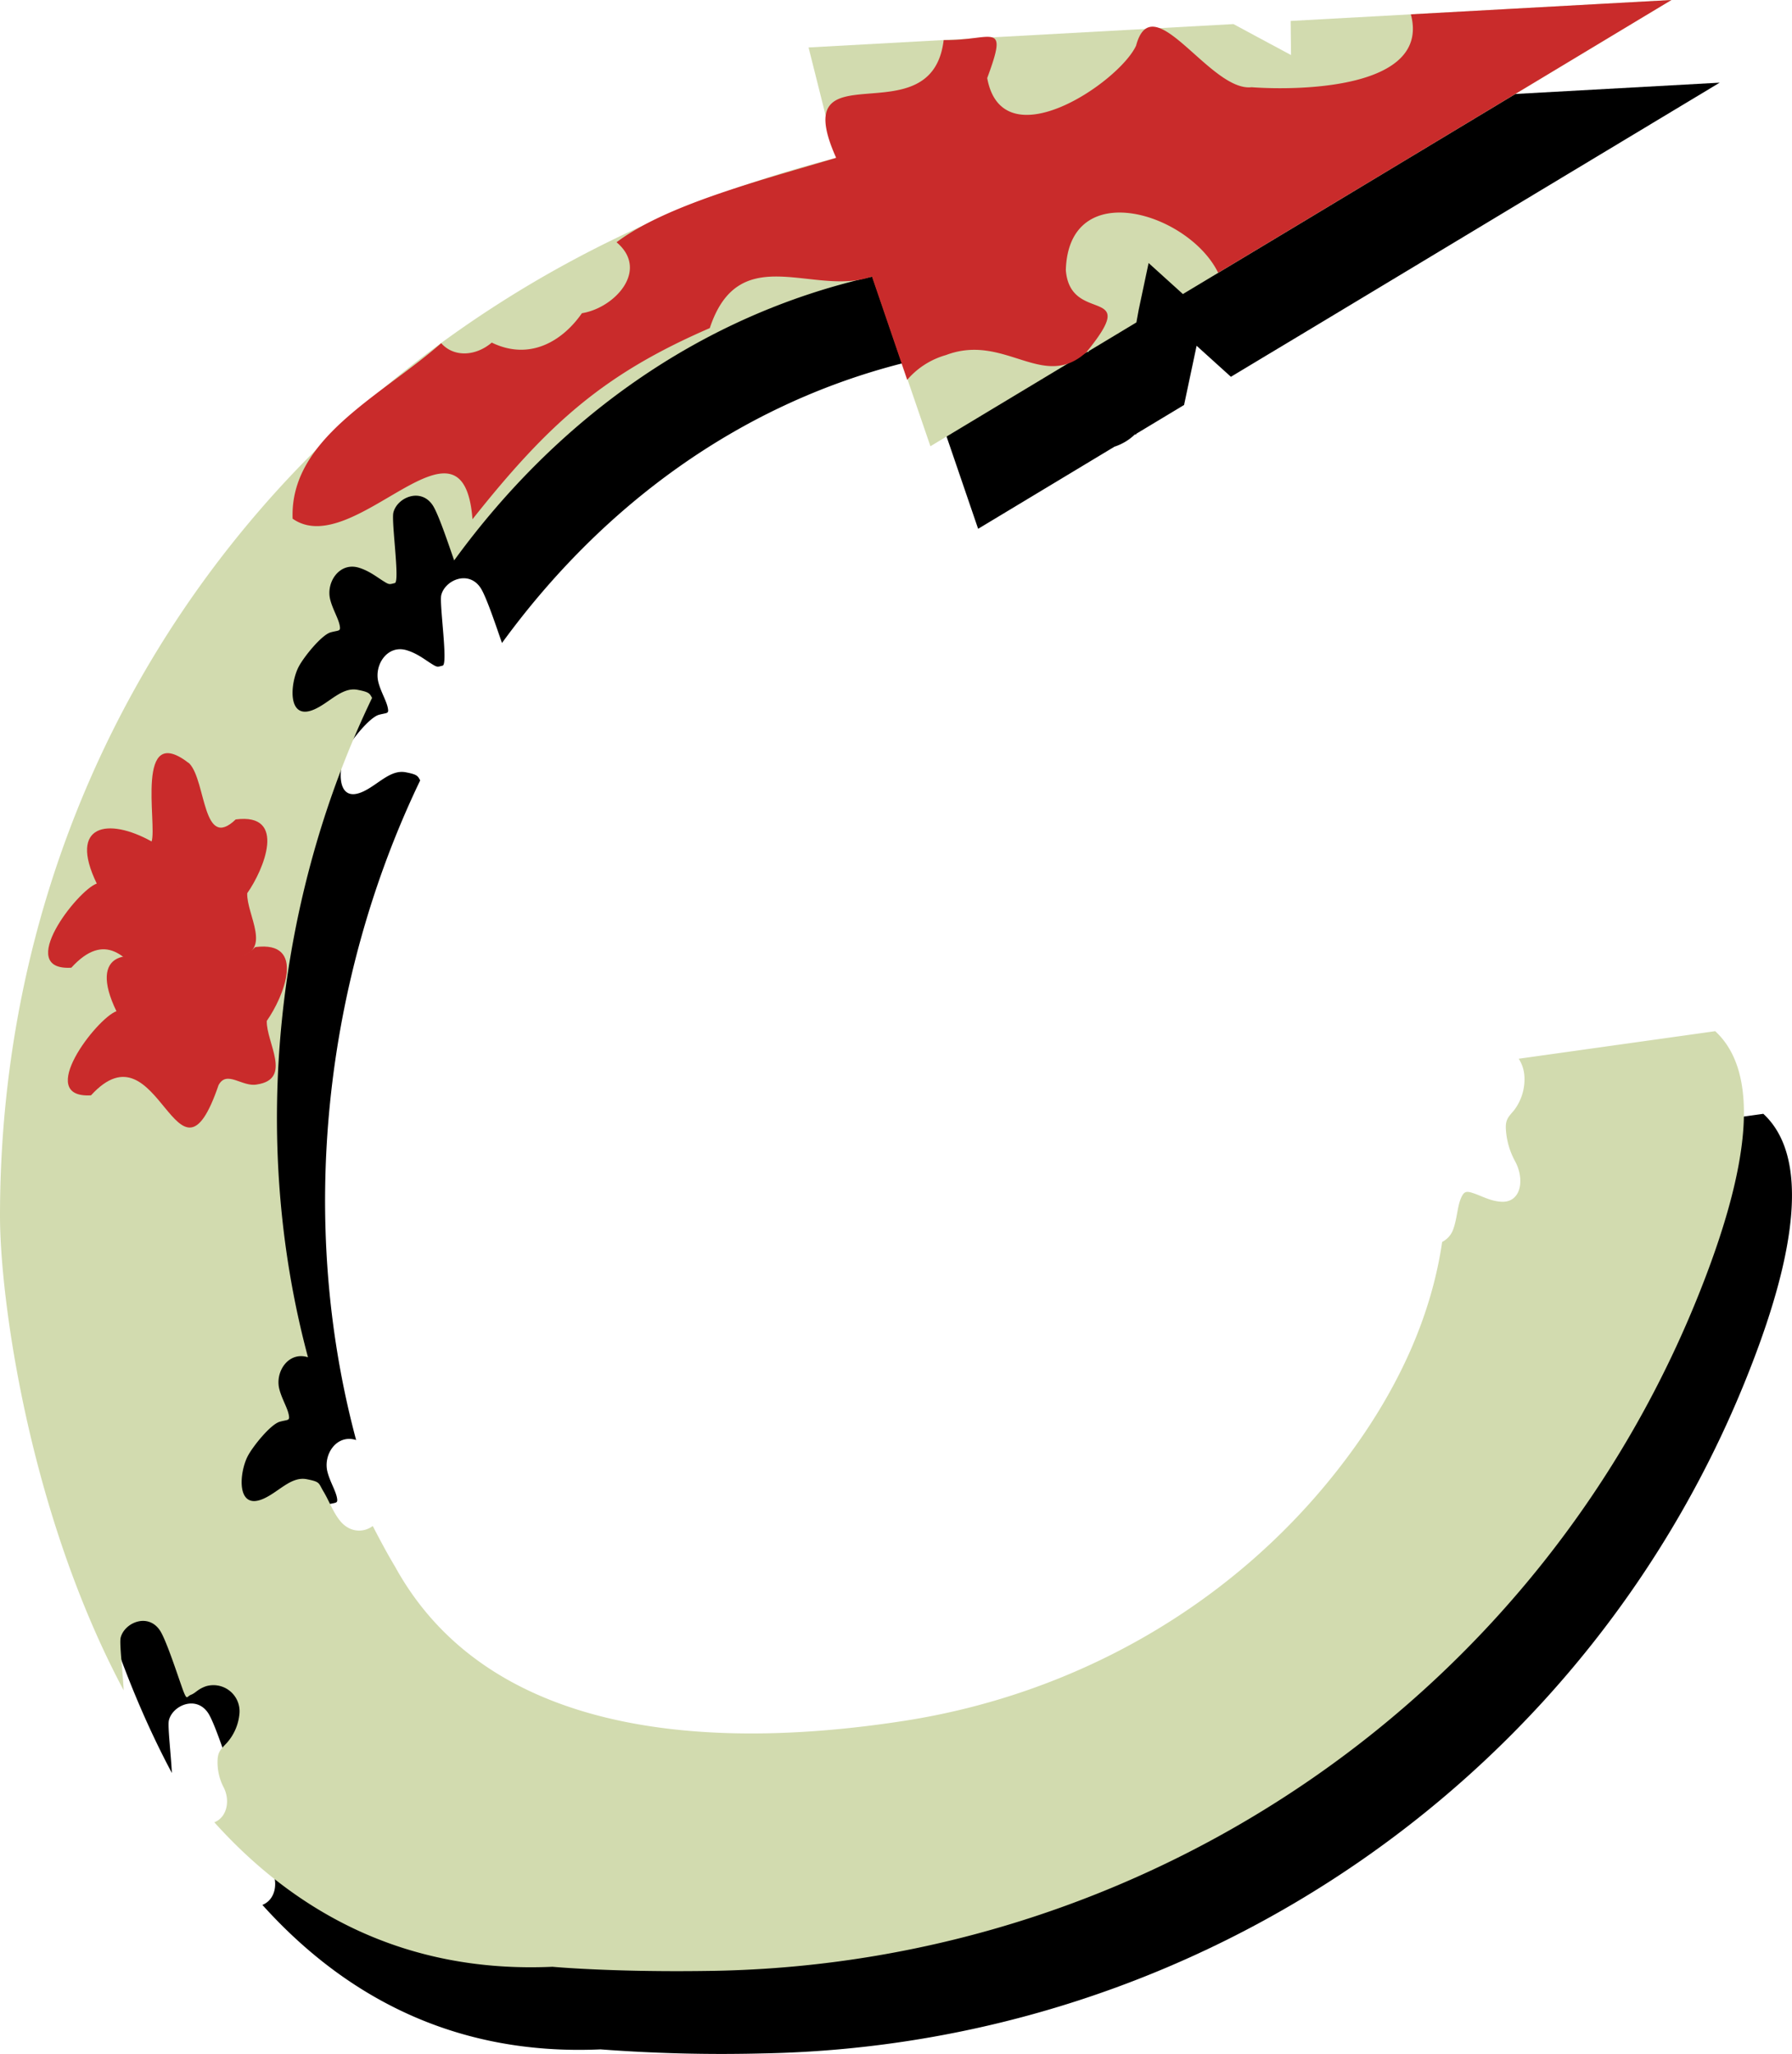 <svg xmlns="http://www.w3.org/2000/svg" xmlns:xlink="http://www.w3.org/1999/xlink" width="480" height="550" viewBox="0 0 480 550"><defs><style>.cls-1{fill:none;}.cls-2{fill:#d2dbaf;}.cls-3{fill:#c92b2b;}.cls-4{clip-path:url(#clip-path);}.cls-5{fill:#756b6b;}</style><clipPath id="clip-path"><rect class="cls-1" x="-40.71" y="664.9" width="1920" height="1080"/></clipPath></defs><g id="Layer_3" data-name="Layer 3"><path d="M472.32,298.29l-52.62,7.37a9.77,9.77,0,0,1,1.53,5,13.69,13.69,0,0,1-2.84,8.87c-1.57,1.82-2.26,2.51-2.14,5a20.46,20.46,0,0,0,2.46,8.58c2.65,4.87,1.64,11.07-3.56,10.86-2.93-.12-5.25-1.51-7.53-2.27-2-.68-2.6-.56-3.43,1.42-.93,2.21-1,5.3-2,8.14a6.12,6.12,0,0,1-3,3.47c-2.51,17.34-10.18,38.54-28.48,61.69C342.13,452.61,300.64,476,255.26,483c-47,7.31-110.21,6.62-136.55-41.27,0,0-.67-1.1-1.84-3.19-1.44-2.54-2.8-5.11-4.12-7.7-2.65,2-6.37,1.68-8.86-1.49-1.87-2.39-2.82-5.22-4.35-7.75-1.37-2.25-.77-2.57-4.5-3.29-4.19-.81-7.51,3.46-11.62,5.25-7.29,3.19-6.49-7-4.15-11.46,1.32-2.53,6.1-8.51,8.59-9.19,2.21-.6,2.71-.19,2.38-1.88-.38-1.89-1.86-4.26-2.53-6.85-1.18-4.61,2.39-10.06,7.51-8.58l.17.06C79.56,326.61,86.91,262.36,112.55,209c-.67-1.28-.88-1.6-3.88-2.18-4.18-.8-7.51,3.46-11.61,5.26-7.3,3.19-6.49-7-4.15-11.46,1.32-2.54,6.1-8.51,8.59-9.19,2.21-.6,2.71-.19,2.37-1.88-.37-1.89-1.86-4.26-2.52-6.85-1.18-4.62,2.39-10.07,7.51-8.58,2.88.84,5,2.59,6.76,3.67,1.57,1,1.61.81,2.95.47,1.5-.38-.95-16.63-.37-18.9,1-4,7.3-6.75,10.51-1.94,1.56,2.34,4.33,10.73,5.75,14.78,26.44-36.3,63.06-63.77,107.64-75a21.17,21.17,0,0,0,4.35-1l8.33,24.31.38,1.11.76,2.22h0L262,141.62l36.53-22a14.12,14.12,0,0,0,5.46-3.28h0l.38,0,0-.18,12.79-7.7.7-3.3,2.66-12.56,9.19,8.31,9.52-5.73h0c8.24-4.92,42.52-25.57,72.93-43.88l48.47-29.16L390.81,26h0l-32.17,1.76.1,9.14-9-4.84-6.41-3.46-19.85,1.1a3.88,3.88,0,0,0-3.83.21l-41.07,2.26c-1.18-.36-3.21,0-6,.33l-6.91.38h0l-36.2,2,4.58,18.31c-.3,2.47.49,6,2.81,11.23h0l0,0q-12.27,3.14-24.06,7.18c-10,3.17-19.9,6.74-27.69,11A300.69,300.69,0,0,0,116,125.79c-6.93,5.21-13.67,10.55-18.35,16.72-53,52.54-84.73,124.55-84.74,205.32,0,21.83,7.62,79.12,33.13,127-.25-5.1-1.18-12.63-.8-14.12,1-4,7.31-6.75,10.51-1.94,1.81,2.71,5.25,13.57,6.32,16.35,1,2.47.86,1.33,2,.89s1.7-1.47,4-2.29a7,7,0,0,1,8.95,7.22,13.58,13.58,0,0,1-3.42,8c-1.65,1.71-2.36,2.37-2.45,4.56a14.57,14.57,0,0,0,1.62,7.27c1.81,3.48,1,8-2.49,9.38,21.77,24.18,51.18,40.46,90.58,38.69a429.3,429.3,0,0,0,43.17,1.09c117.35-2.06,222.72-74.5,265.16-184.45C480.77,335.59,484.85,309.88,472.32,298.29Z"/><path class="cls-2" d="M459.43,276.16l-52.63,7.38a9.71,9.71,0,0,1,1.54,5,13.72,13.72,0,0,1-2.84,8.87c-1.58,1.82-2.27,2.51-2.14,5a20.32,20.32,0,0,0,2.46,8.57c2.65,4.87,1.63,11.07-3.57,10.86-2.92-.12-5.24-1.5-7.52-2.26-2-.69-2.61-.56-3.44,1.41-.92,2.21-1,5.3-2,8.14a6.07,6.07,0,0,1-3,3.47c-2.52,17.34-10.18,38.55-28.49,61.69-28.56,36.12-70.06,59.47-115.43,66.54-47,7.32-110.21,6.62-136.55-41.27,0,0-.67-1.1-1.85-3.18-1.43-2.55-2.79-5.12-4.12-7.7-2.64,1.95-6.37,1.67-8.85-1.5-1.87-2.38-2.83-5.21-4.35-7.74-1.37-2.26-.77-2.58-4.51-3.3-4.18-.81-7.51,3.46-11.61,5.25-7.3,3.19-6.49-7-4.15-11.46,1.32-2.53,6.1-8.51,8.58-9.18,2.22-.61,2.72-.2,2.38-1.89-.37-1.89-1.86-4.25-2.52-6.85-1.18-4.61,2.39-10.06,7.51-8.57a1.15,1.15,0,0,1,.17.06C66.67,304.48,74,240.24,99.66,186.91c-.67-1.27-.88-1.59-3.88-2.17-4.19-.81-7.51,3.46-11.61,5.25-7.3,3.19-6.5-7-4.15-11.46,1.32-2.53,6.1-8.51,8.58-9.19,2.22-.6,2.71-.19,2.38-1.88-.37-1.89-1.86-4.26-2.52-6.85C87.27,156,90.85,150.55,96,152c2.87.84,5,2.59,6.76,3.67,1.56,1,1.6.82,3,.48s-1-16.64-.38-18.91c1-4,7.31-6.74,10.52-1.93,1.55,2.33,4.33,10.73,5.75,14.77,27.29-37.48,65.44-65.54,112-76l15.57,45.43,42-25.27.38,0,0-.19,12.79-7.7L305,83l2.66-12.56,9.19,8.31,31.62-19L447.71,0l-102,5.61.1,9.13-9-4.83-6.42-3.46L216.58,12.71,224,42.27C92,76.09,0,188.24,0,325.7c0,21.84,7.62,79.13,33.13,127-.25-5.1-1.18-12.62-.81-14.12,1-4,7.31-6.74,10.52-1.93,1.8,2.7,5.25,13.57,6.31,16.34,1,2.48.87,1.33,2,.89,1.31-.5,1.71-1.46,4-2.28a7,7,0,0,1,9,7.21,13.59,13.59,0,0,1-3.43,8c-1.64,1.72-2.35,2.38-2.44,4.57a14.52,14.52,0,0,0,1.61,7.26c1.82,3.48.95,8.05-2.48,9.39,21.77,24.18,51.18,40.46,90.57,38.69,0,0,16.59,1.55,43.18,1.09,117.35-2.07,222.71-74.5,265.16-184.46C467.88,313.47,472,287.76,459.43,276.16Z"/><path class="cls-3" d="M377.91,3.84C383.22,23.78,348,24.3,335.24,23.36c-11.12,1.27-26.54-27.57-30.93-11.14-4.53,9.82-35.79,31-39.88,8.69,5.86-15.8,1.29-9.94-11.66-10.19-3.2,26.9-42.46,1-28.8,31.55-19.37,5.8-45.42,12.47-58.82,22.61,8.86,7.46-.48,17.59-9.28,19-5,7.22-13.78,12.9-24.15,7.87-4.29,3.66-10.14,4-13.54.16-16.21,14.23-40.61,25.59-39.8,47,16.42,11.55,45.64-32.48,48.18.15,20.62-26,35.44-39,63.56-51.19,7.91-23.92,28-8.27,43.43-13.82L243,101.72a21.38,21.38,0,0,1,10.38-6.63s0,0,.39-.13l-.39.13c15.81-6,26.09,9.85,37.69-.85,14.88-18.25-4.44-7-5.58-21.92.77-25.33,33-15.29,40.8.73C340.47,64.58,431.54,9.7,447.71,0Z"/><path class="cls-3" d="M63.56,256.24c-3.92.79-8.08-4-10.29.18C42.14,289,37.45,239.07,19.1,259.16c-15.2.91,1.64-20.74,6.82-22.53-7.71-15.92,3.06-17.76,14.69-11.28,1.52-4.54-4.61-32.45,10.14-20.85,4.47,4.75,3.5,23.49,12.39,14.95,13.92-1.8,7.47,13.55,3.08,19.76C66,244.94,73.16,254.84,63.56,256.24Z"/><path class="cls-3" d="M68.83,290.43c-3.92.79-8.08-3.95-10.29.18-11.13,32.58-15.82-17.36-34.16,2.73-15.2.91,1.63-20.73,6.81-22.52-7.71-15.92,3.07-17.77,14.69-11.29C47.4,255,41.28,227.08,56,238.69c4.47,4.75,3.49,23.48,12.38,14.95,13.92-1.81,7.48,13.54,3.08,19.76C71.27,279.12,78.43,289,68.83,290.43Z"/><g class="cls-4"><path d="M531.63,674.29c-5.6-14.59-21.4-24.35-51.14-31.91,13.12-28.1-26.74-82.16-30.38-64.48C472.54,469,392.23,457.68,356.06,457.68c-65.11,0-59.48,61.4-91,60.05-40-1.72-82.66,14.27-89.89,59.08,2.11-13.07-140.35,38.25-107.07,99.45C30.09,606.3-78,673-78,673c-51.46-25.29-81-36.06-166.39-1.09-24.51,10-40.39,44.91-37.62,64.48-35.56,17.71-43.49,48-30.38,79.78,28.21,68.31,45.93-4.42,72.34,73.78-73.8,60,96.22,107.65,106,94.7,12.12-16,59.59,28.94,103,20,27.94-1,41.29-17.7,61.49-22.95,9.72-2.52,92.71-26,66.56-37.7,83.19,37.16,131.08-2.72,168.56-61.75,22,1.14,35.49-23.47,48.47-13.67,43.41,32.79,147.61,4.12,144-63.93-15.26-58.84,38,8.11,74.07-110.06A30.89,30.89,0,0,0,531.63,674.29Z"/><path class="cls-5" d="M525,693.55c0-19.17-23.36-35.79-57.52-44a40.93,40.93,0,0,0,3.81-17.14c0-20.37-15.38-38-37.83-46.71a74.33,74.33,0,0,0,14.94-44.59c0-43.25-37.59-78.31-83.95-78.31-42.69,0-77.93,29.72-83.26,68.18a72.21,72.21,0,0,0-99.16,53.84,71.23,71.23,0,0,0-17.56-2.19c-48.91,0-88.55,49.67-88.55,110.94,0,1.09,0,2.17,0,3.24l-.79-.11c-10.87-24.62-41.63-42.37-77.87-42.37-32.06,0-59.83,13.89-73.34,34.14-19.66-16.74-51.27-27.59-86.92-27.59-59.65,0-108,30.37-108,67.85A43.73,43.73,0,0,0-269.46,740c-20.53,9.31-34.74,29.41-34.74,52.71,0,32.17,27.08,58.25,60.48,58.25,2.17,0,4.32-.12,6.44-.33a39.13,39.13,0,0,0-.28,4.73c0,11.52,5,22.31,13.82,31.58-12.52,8.75-20,19.76-20,31.73,0,28.47,42.25,51.55,94.38,51.55A158.59,158.59,0,0,0-103,963.55c9.64,19.86,34.89,34,64.51,34,26.3,0,49.14-11.17,60.68-27.57,1.79.09,3.59.16,5.42.16,30.86,0,57.42-13.9,69.33-33.86a100,100,0,0,0,57.34,18.2c46.79,0,86.55-32.82,101-78.5,1.92.12,3.86.19,5.81.19a88,88,0,0,0,51.28-16,90.79,90.79,0,0,0,52.15,16c46.27,0,83.77-33,83.77-73.75A65.77,65.77,0,0,0,443.51,778c37.57-8.92,63.45-27.62,63.45-49.26a27.43,27.43,0,0,0-.9-6.92C518,713.78,525,704.05,525,693.55Z"/></g></g></svg>
